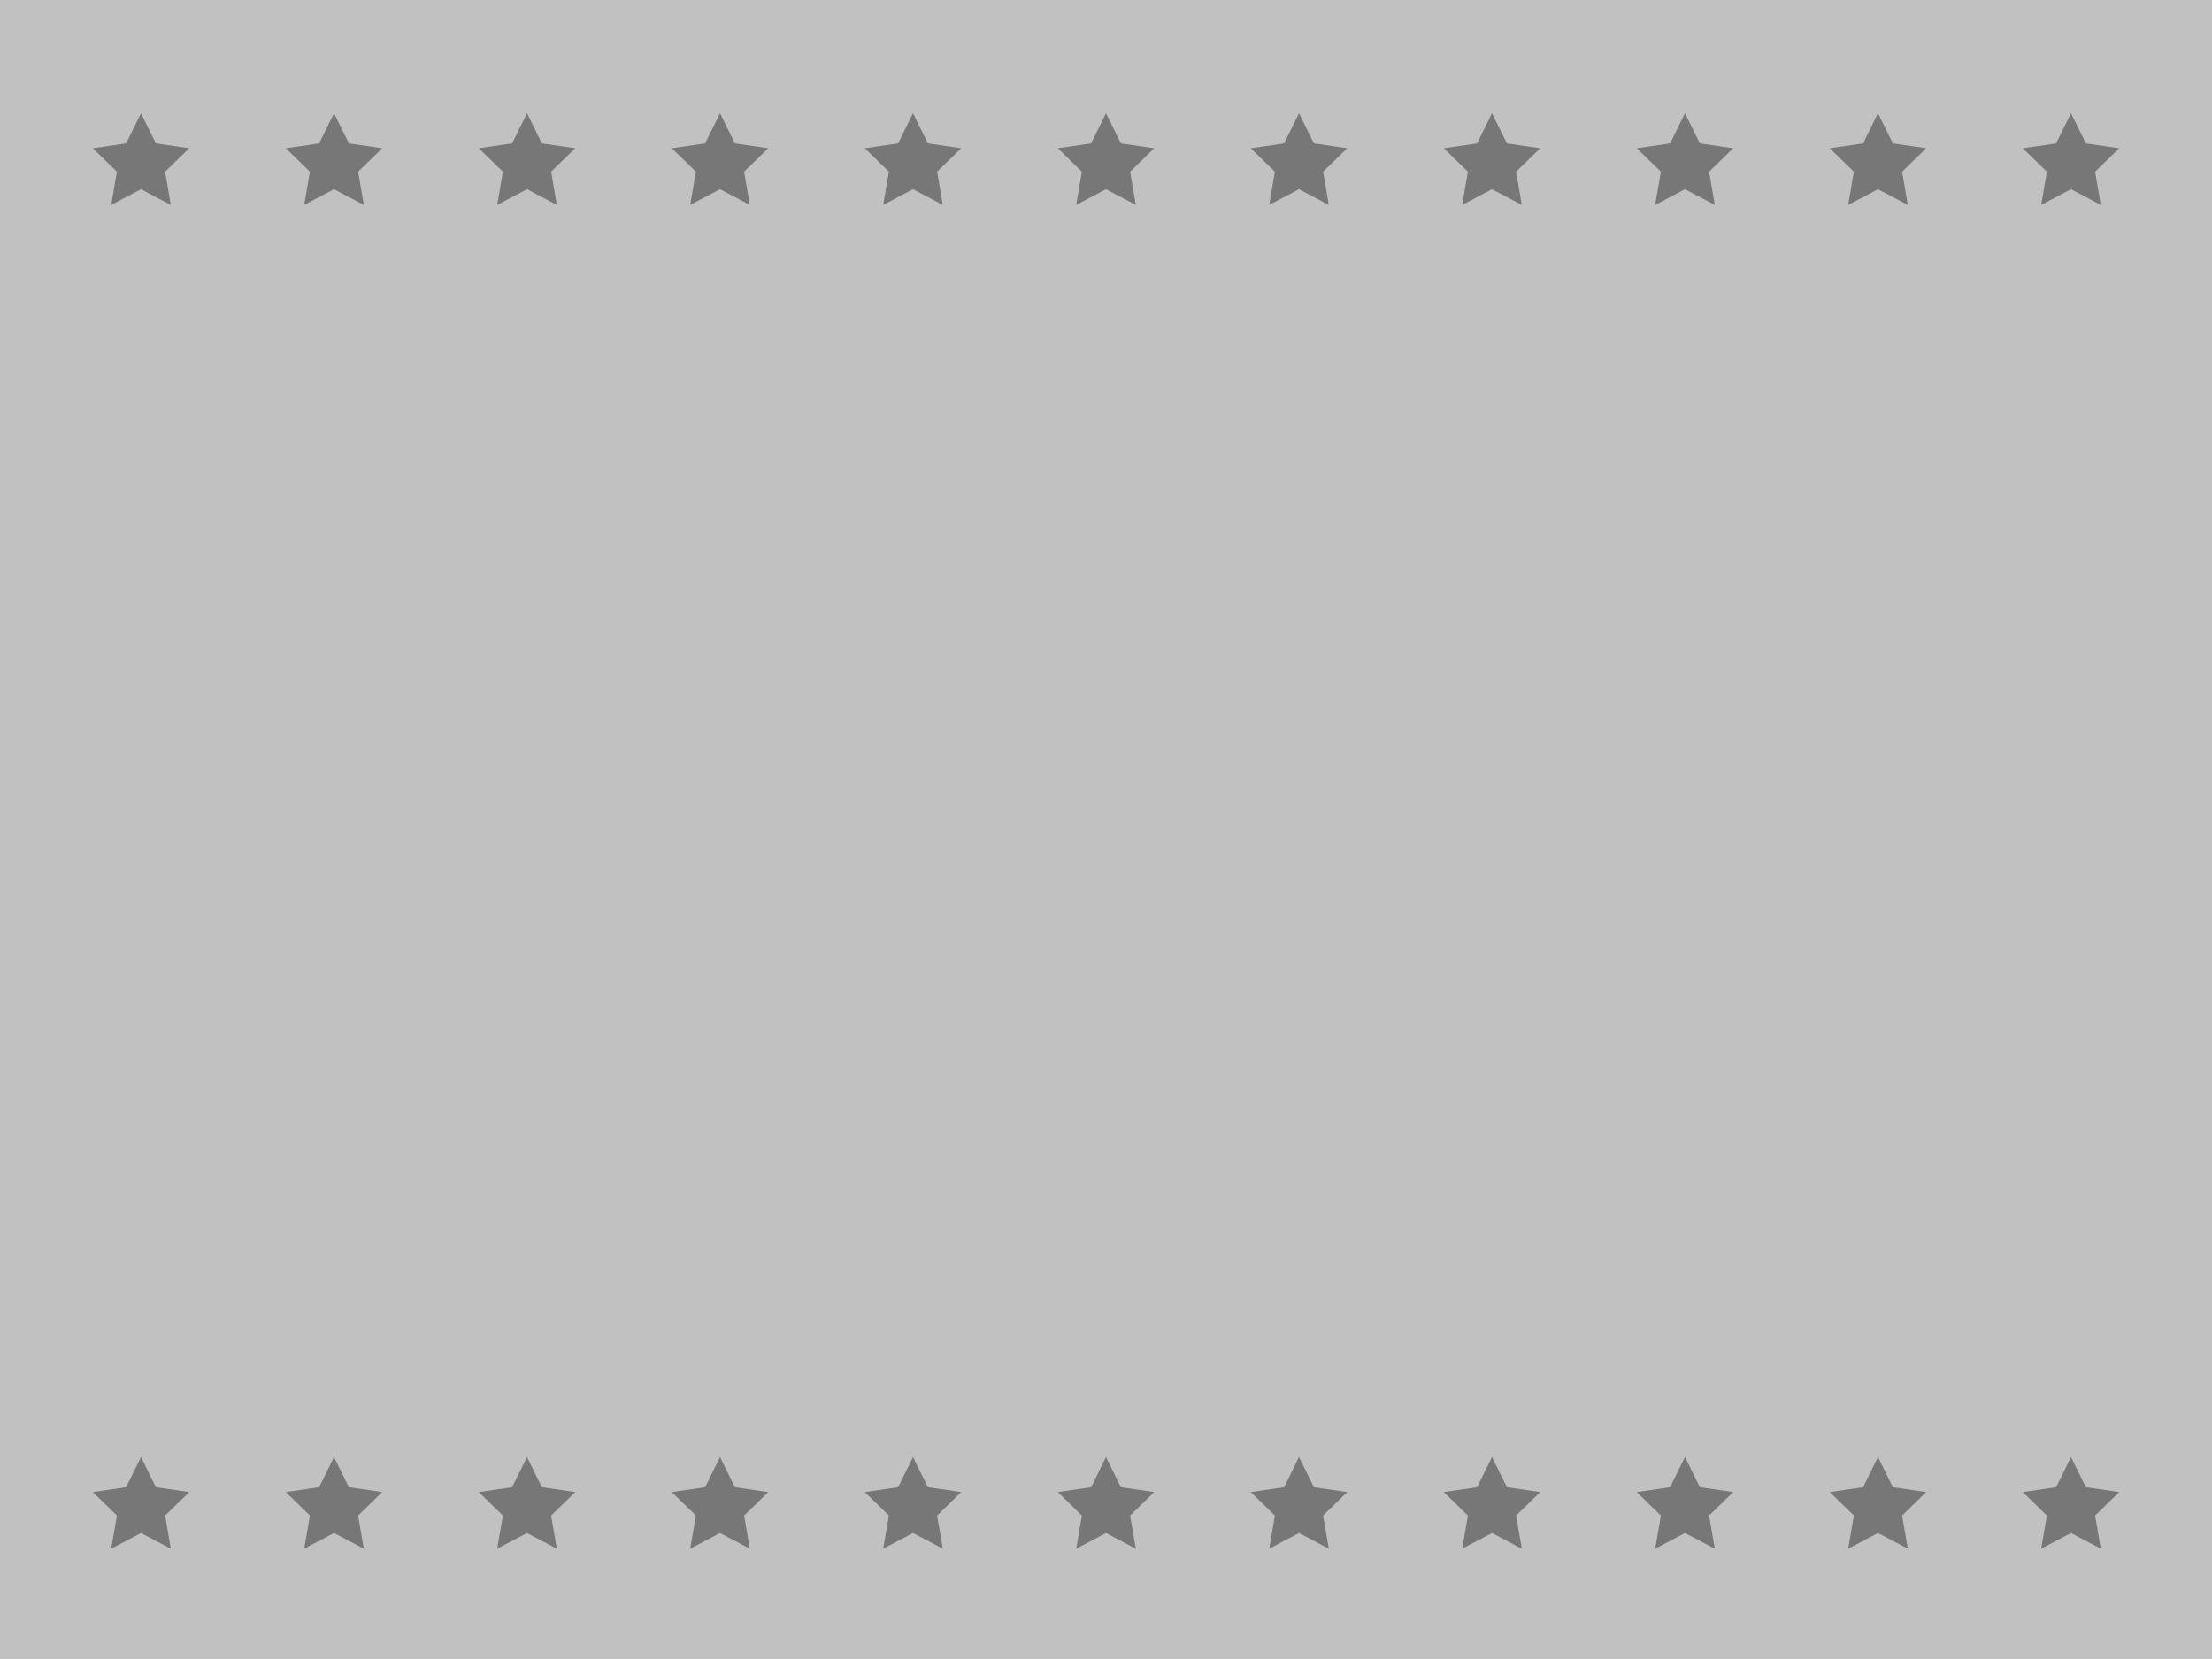 <svg xmlns="http://www.w3.org/2000/svg" viewBox="0 0 400 300">
  <defs>
    <style>
      .cls-1 {
        fill: #c1c1c1;
      }

      .cls-2 {
        fill: #777;
      }
    </style>
  </defs>
  <title>Asset 5</title>
  <g id="Layer_2" data-name="Layer 2">
    <g id="Layer_1-2" data-name="Layer 1">
      <g>
        <rect class="cls-1" width="400" height="300"/>
        <g>
          <polygon class="cls-2" points="25.5 263.47 28.19 268.93 34.22 269.81 29.86 274.06 30.89 280.05 25.5 277.22 20.11 280.05 21.14 274.06 16.78 269.81 22.81 268.93 25.5 263.47"/>
          <polygon class="cls-2" points="60.4 263.47 63.09 268.93 69.12 269.81 64.76 274.06 65.79 280.05 60.4 277.22 55.01 280.05 56.04 274.06 51.68 269.81 57.71 268.93 60.4 263.47"/>
          <polygon class="cls-2" points="95.3 263.47 97.99 268.93 104.02 269.81 99.66 274.06 100.69 280.05 95.3 277.22 89.91 280.05 90.94 274.06 86.58 269.81 92.61 268.93 95.3 263.47"/>
          <polygon class="cls-2" points="130.2 263.47 132.89 268.93 138.92 269.81 134.56 274.06 135.59 280.05 130.2 277.22 124.81 280.05 125.84 274.06 121.48 269.81 127.51 268.93 130.2 263.47"/>
          <polygon class="cls-2" points="165.1 263.47 167.79 268.93 173.82 269.81 169.46 274.06 170.49 280.05 165.1 277.22 159.71 280.05 160.74 274.06 156.38 269.81 162.41 268.93 165.1 263.47"/>
          <polygon class="cls-2" points="200 263.47 202.69 268.93 208.72 269.81 204.36 274.06 205.39 280.05 200 277.22 194.61 280.05 195.64 274.06 191.28 269.81 197.31 268.93 200 263.47"/>
          <polygon class="cls-2" points="234.9 263.47 237.59 268.93 243.62 269.81 239.26 274.06 240.29 280.05 234.9 277.22 229.51 280.05 230.54 274.06 226.18 269.81 232.21 268.93 234.9 263.47"/>
          <polygon class="cls-2" points="269.8 263.47 272.49 268.93 278.52 269.81 274.16 274.06 275.19 280.05 269.8 277.22 264.41 280.05 265.44 274.06 261.08 269.81 267.11 268.93 269.8 263.47"/>
          <polygon class="cls-2" points="304.7 263.47 307.39 268.93 313.42 269.81 309.06 274.06 310.09 280.05 304.7 277.22 299.31 280.05 300.34 274.06 295.98 269.81 302.01 268.93 304.7 263.47"/>
          <polygon class="cls-2" points="339.6 263.47 342.29 268.93 348.32 269.81 343.96 274.06 344.99 280.05 339.6 277.22 334.21 280.05 335.24 274.06 330.88 269.81 336.91 268.93 339.6 263.47"/>
          <polygon class="cls-2" points="374.5 263.47 377.19 268.93 383.22 269.81 378.86 274.06 379.89 280.05 374.5 277.22 369.11 280.05 370.14 274.06 365.78 269.81 371.81 268.93 374.5 263.47"/>
        </g>
        <g>
          <polygon class="cls-2" points="25.5 20.47 28.19 25.93 34.22 26.81 29.86 31.05 30.89 37.05 25.5 34.22 20.11 37.05 21.14 31.05 16.78 26.81 22.81 25.93 25.5 20.47"/>
          <polygon class="cls-2" points="60.4 20.47 63.09 25.93 69.12 26.81 64.76 31.05 65.79 37.05 60.4 34.22 55.01 37.05 56.04 31.05 51.68 26.81 57.71 25.93 60.4 20.47"/>
          <polygon class="cls-2" points="95.3 20.47 97.99 25.93 104.02 26.81 99.66 31.05 100.69 37.05 95.3 34.22 89.91 37.05 90.94 31.05 86.58 26.81 92.61 25.93 95.3 20.47"/>
          <polygon class="cls-2" points="130.2 20.47 132.89 25.93 138.92 26.81 134.56 31.05 135.59 37.05 130.2 34.22 124.81 37.05 125.84 31.05 121.48 26.81 127.51 25.93 130.2 20.47"/>
          <polygon class="cls-2" points="165.1 20.47 167.79 25.93 173.82 26.81 169.46 31.05 170.49 37.05 165.1 34.22 159.71 37.05 160.74 31.05 156.38 26.81 162.41 25.93 165.1 20.47"/>
          <polygon class="cls-2" points="200 20.47 202.69 25.93 208.72 26.81 204.36 31.05 205.39 37.05 200 34.22 194.61 37.05 195.64 31.05 191.28 26.81 197.31 25.93 200 20.47"/>
          <polygon class="cls-2" points="234.9 20.47 237.59 25.93 243.62 26.81 239.26 31.05 240.29 37.05 234.9 34.22 229.51 37.05 230.54 31.05 226.18 26.81 232.21 25.93 234.9 20.47"/>
          <polygon class="cls-2" points="269.8 20.47 272.49 25.93 278.52 26.81 274.16 31.05 275.19 37.05 269.8 34.22 264.41 37.05 265.44 31.05 261.08 26.81 267.11 25.93 269.8 20.47"/>
          <polygon class="cls-2" points="304.7 20.47 307.39 25.93 313.42 26.81 309.06 31.05 310.09 37.05 304.7 34.22 299.31 37.05 300.34 31.05 295.98 26.81 302.01 25.93 304.7 20.47"/>
          <polygon class="cls-2" points="339.6 20.47 342.29 25.93 348.32 26.81 343.96 31.05 344.99 37.05 339.6 34.22 334.21 37.05 335.24 31.05 330.88 26.81 336.91 25.93 339.6 20.47"/>
          <polygon class="cls-2" points="374.5 20.47 377.19 25.93 383.22 26.81 378.86 31.05 379.89 37.05 374.5 34.22 369.11 37.05 370.14 31.05 365.78 26.81 371.81 25.93 374.5 20.47"/>
        </g>
      </g>
    </g>
  </g>
</svg>

